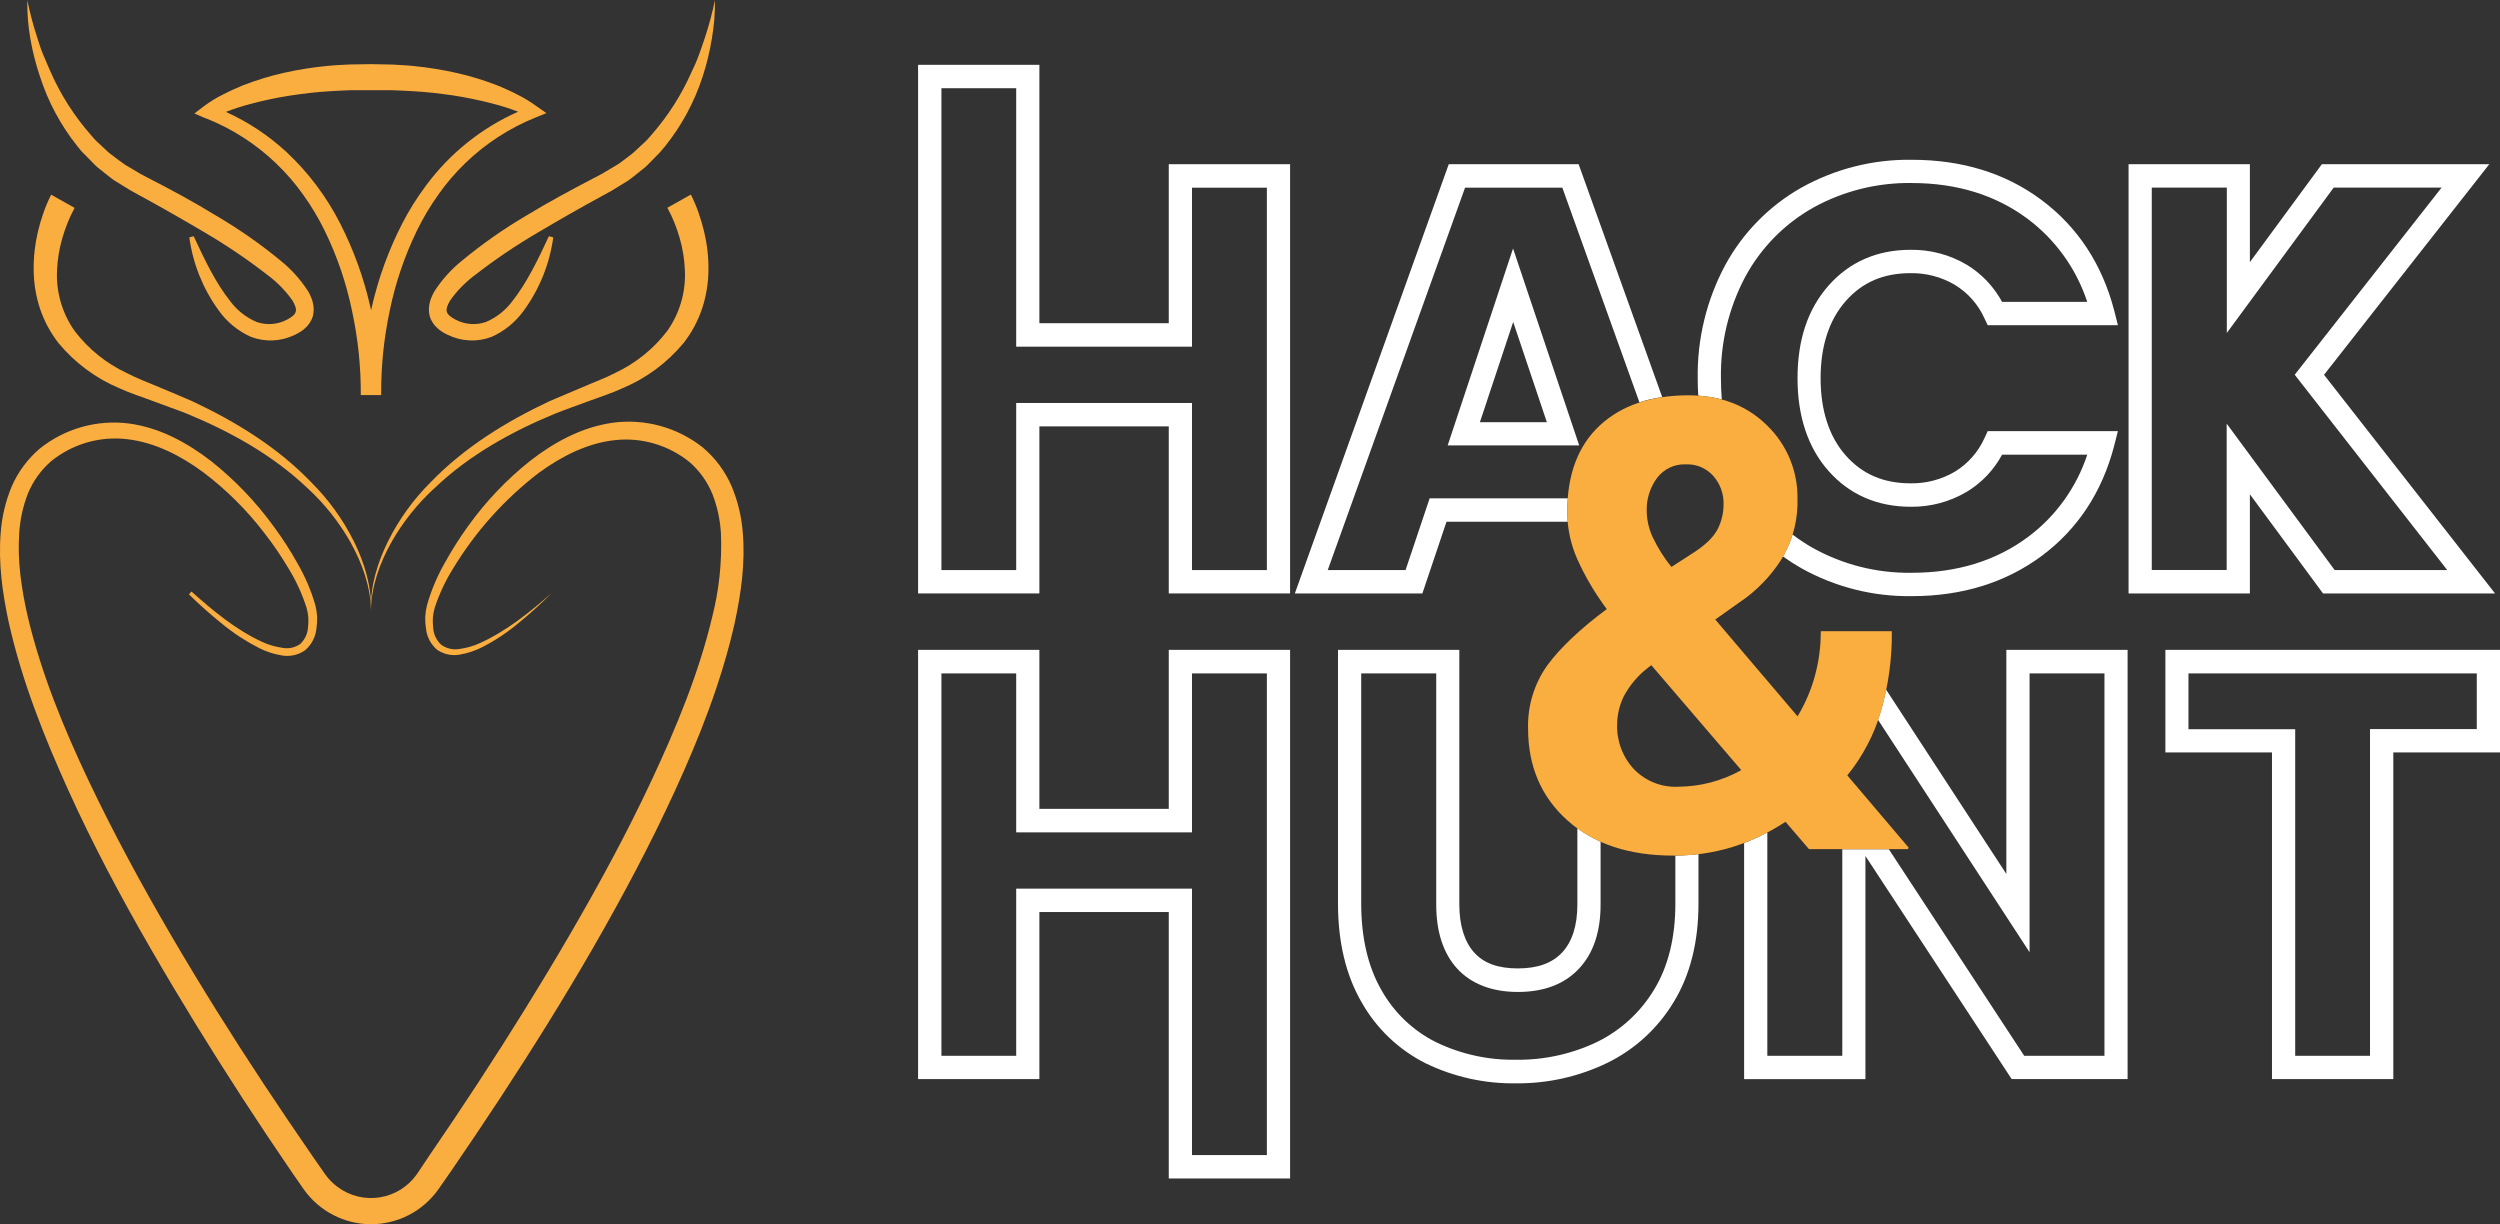 <svg width="290" height="142" viewBox="0 0 290 142" fill="none" xmlns="http://www.w3.org/2000/svg">
<rect x="0" y="0" width="290" height="142" fill="#333333" stroke="none"/>
<g clip-path="url(#clip0_27_658)">
<path d="M149.65 68.839H135.577V49.46H120.568V68.839H106.499V7.519H120.568V37.492H135.577V19.048H149.65V68.839ZM138.27 66.129H146.957V21.77H138.27V40.214H117.879V10.233H109.205V66.129H117.879V46.746H138.27V66.129Z" fill="white"/>
<path d="M149.65 136.703H135.577V105.795H120.568V125.174H106.499V75.384H120.568V93.827H135.577V75.384H149.65V136.703ZM138.27 133.989H146.957V78.115H138.27V96.554H117.879V78.115H109.205V122.473H117.879V103.082H138.27V133.989Z" fill="white"/>
<path d="M183.121 19.048H168.056L150.202 68.839H164.996L167.793 60.523H181.861C181.827 60.145 181.805 59.767 181.805 59.384C181.805 58.845 181.827 58.319 181.866 57.81H165.838L163.045 66.129H154.017L169.946 21.771H181.231L190.173 46.668C191.034 46.389 191.918 46.183 192.814 46.055L183.121 19.048ZM167.931 51.665H183.186L175.513 28.825L167.931 51.665ZM179.436 48.977H171.668L175.53 37.348L179.436 48.977Z" fill="white"/>
<path d="M230.208 50.804C229.478 52.431 228.274 53.797 226.756 54.718C225.198 55.632 223.422 56.098 221.62 56.066C218.491 56.066 216.032 55.009 214.107 52.835C212.182 50.66 211.19 47.616 211.19 43.876C211.19 40.136 212.174 37.113 214.107 34.922C216.04 32.73 218.491 31.686 221.62 31.686C223.423 31.656 225.199 32.123 226.756 33.038C228.275 33.959 229.48 35.324 230.208 36.953L230.575 37.722H245.679L245.248 36.022C243.845 30.642 241.01 26.332 236.828 23.206C232.646 20.079 227.589 18.535 221.771 18.535C217.297 18.469 212.883 19.581 208.967 21.762C205.227 23.876 202.153 27.009 200.099 30.803C197.954 34.825 196.865 39.333 196.935 43.898C196.935 44.576 196.957 45.242 197 45.898C197.921 45.954 198.834 46.1 199.728 46.333C199.663 45.533 199.628 44.715 199.628 43.885C199.558 39.778 200.531 35.721 202.455 32.099C204.271 28.747 206.987 25.979 210.292 24.11C213.804 22.159 217.761 21.166 221.771 21.231C226.997 21.231 231.52 22.632 235.214 25.393C238.442 27.811 240.853 31.171 242.119 35.017H232.241C231.281 33.244 229.871 31.759 228.154 30.716C226.18 29.548 223.927 28.946 221.638 28.977C217.754 28.977 214.547 30.373 212.117 33.121C209.688 35.87 208.514 39.444 208.514 43.88C208.514 48.316 209.727 51.939 212.117 54.639C214.508 57.34 217.728 58.784 221.638 58.784C223.927 58.816 226.181 58.214 228.154 57.044C229.873 56.005 231.284 54.519 232.241 52.743H242.123C240.858 56.575 238.446 59.917 235.219 62.311C231.524 65.051 227.019 66.442 221.771 66.442C217.761 66.508 213.804 65.515 210.292 63.563C209.47 63.099 208.681 62.578 207.931 62.002C207.703 62.783 207.389 63.535 206.995 64.246C206.939 64.346 206.878 64.446 206.818 64.546C207.513 65.044 208.233 65.504 208.976 65.925C212.891 68.108 217.306 69.221 221.78 69.152C227.593 69.152 232.655 67.586 236.82 64.498C240.984 61.411 243.841 57.105 245.244 51.713L245.675 50.012H230.571L230.208 50.804Z" fill="white"/>
<path d="M289.426 68.839H269.471L260.987 57.336V68.839H246.914V19.048H260.987V30.407L269.337 19.048H288.757L269.587 43.476L289.426 68.839ZM270.822 66.129H283.881L266.187 43.471L283.225 21.762H270.709L258.311 38.623V21.762H249.606V66.121H258.294V49.142L270.822 66.129Z" fill="white"/>
<path d="M194.342 99.246V104.839C194.342 108.753 193.513 112.114 191.878 114.793C190.303 117.412 188.012 119.517 185.279 120.856C182.337 122.266 179.112 122.976 175.854 122.93C172.644 122.987 169.466 122.289 166.571 120.89C163.912 119.561 161.709 117.459 160.249 114.854C158.691 112.154 157.901 108.766 157.901 104.852V78.115H166.602V104.926C166.602 108.079 167.417 110.579 169.018 112.341C170.619 114.102 173.023 115.067 176.065 115.067C179.108 115.067 181.494 114.154 183.169 112.358C184.843 110.562 185.668 108.083 185.668 104.926V97.637C184.718 97.216 183.816 96.696 182.975 96.084V104.908C182.975 107.352 182.379 109.231 181.21 110.484C180.04 111.736 178.361 112.336 176.065 112.336C173.77 112.336 172.125 111.736 171.008 110.497C169.89 109.257 169.281 107.361 169.281 104.908V75.384H155.208V104.839C155.208 109.266 156.123 113.102 157.919 116.215C159.643 119.288 162.24 121.771 165.376 123.343C168.642 124.926 172.23 125.721 175.854 125.666C179.521 125.703 183.147 124.891 186.453 123.291C189.645 121.73 192.322 119.273 194.161 116.215C196.059 113.102 197.022 109.279 197.022 104.839V99.076C196.132 99.182 195.238 99.238 194.342 99.246Z" fill="white"/>
<path d="M232.737 75.384V101.381L218.789 79.998C218.617 80.868 218.418 81.685 218.177 82.49C218.073 82.829 217.965 83.164 217.849 83.494L235.43 110.457V78.115H244.117V122.473H234.809L219.104 98.511H213.706V122.473H205.01V96.563C204.137 97.024 203.238 97.432 202.317 97.785V125.183H216.39V99.294L233.354 125.174H246.801V75.384H232.737Z" fill="white"/>
<path d="M277.623 125.174H263.55V87.282H251.186V75.384H290.026V87.282H277.623V125.174ZM266.243 122.473H274.922V84.573H287.307V78.115H253.862V84.59H266.243V122.473Z" fill="white"/>
<path d="M186.384 70.652C185.019 68.833 183.861 66.865 182.932 64.785C182.19 63.083 181.803 61.244 181.797 59.384C181.797 55.056 183.047 51.721 185.547 49.382C188.047 47.042 191.479 45.866 195.844 45.855C199.584 45.855 202.633 47.025 204.993 49.364C206.127 50.462 207.025 51.785 207.63 53.248C208.236 54.712 208.535 56.285 208.51 57.871C208.567 60.104 208.049 62.313 207.008 64.285C205.876 66.243 204.366 67.953 202.567 69.313L198.968 71.865L208.518 83.094C209.382 81.659 210.05 80.113 210.503 78.498C210.982 76.779 211.22 75.002 211.211 73.218H219.454C219.487 76.354 219.064 79.478 218.198 82.49C217.403 85.213 216.074 87.748 214.288 89.944L221.4 98.32L221.327 98.498H209.843L207.12 95.328C205.201 96.593 203.117 97.582 200.927 98.267C198.713 98.935 196.412 99.266 194.1 99.25C188.956 99.25 184.863 97.889 181.822 95.167C178.781 92.444 177.259 88.896 177.257 84.521C177.182 81.884 177.972 79.296 179.505 77.158C181.004 75.126 183.297 72.957 186.384 70.652ZM194.627 91.261C197.203 91.254 199.735 90.591 201.989 89.335L191.55 77.158L191.23 77.41C190.046 78.304 189.068 79.447 188.365 80.759C187.867 81.768 187.602 82.877 187.588 84.003C187.554 84.96 187.708 85.913 188.042 86.809C188.377 87.705 188.884 88.525 189.534 89.222C190.193 89.904 190.987 90.438 191.864 90.789C192.742 91.141 193.683 91.302 194.627 91.261ZM191.019 59.28C191.034 60.341 191.276 61.386 191.727 62.346C192.31 63.568 193.034 64.717 193.884 65.768L196.573 64.029C197.894 63.159 198.784 62.279 199.244 61.389C199.709 60.474 199.946 59.459 199.935 58.432C199.95 57.259 199.535 56.123 198.77 55.24C198.37 54.781 197.873 54.42 197.316 54.182C196.758 53.944 196.155 53.836 195.55 53.865C194.911 53.838 194.275 53.967 193.696 54.24C193.117 54.514 192.611 54.923 192.223 55.435C191.402 56.543 190.977 57.898 191.019 59.28Z" fill="#FBAE40"/>
<path d="M86.156 61.706C86.009 59.875 85.572 58.08 84.861 56.388C84.105 54.649 82.958 53.111 81.512 51.895C80.052 50.744 78.38 49.898 76.591 49.407C74.803 48.916 72.936 48.789 71.099 49.034C67.452 49.543 64.233 51.33 61.484 53.47C58.762 55.635 56.351 58.17 54.32 61.002C53.303 62.402 52.377 63.867 51.545 65.386C50.682 66.905 50.005 68.525 49.53 70.209C49.419 70.655 49.351 71.111 49.327 71.57C49.316 72.022 49.346 72.475 49.417 72.922C49.515 73.88 49.98 74.761 50.712 75.379C51.104 75.646 51.545 75.831 52.009 75.924C52.473 76.017 52.95 76.015 53.413 75.919C54.282 75.764 55.124 75.483 55.912 75.084C57.443 74.301 58.881 73.346 60.198 72.235C61.517 71.154 62.782 70.008 63.987 68.799C61.44 71.039 58.743 73.205 55.688 74.592C54.94 74.935 54.146 75.165 53.331 75.275C52.958 75.345 52.574 75.338 52.203 75.254C51.832 75.17 51.482 75.012 51.174 74.788C50.619 74.273 50.286 73.56 50.246 72.8C50.201 72.403 50.191 72.003 50.216 71.605C50.254 71.216 50.329 70.831 50.44 70.456C50.962 68.881 51.669 67.374 52.546 65.968C55.147 61.667 58.526 57.895 62.506 54.848C65.16 52.904 68.177 51.391 71.327 51.056C72.875 50.885 74.44 51.025 75.934 51.468C77.427 51.91 78.818 52.647 80.028 53.635C81.171 54.642 82.066 55.903 82.643 57.318C83.212 58.785 83.545 60.334 83.631 61.907C83.761 65.183 83.414 68.46 82.6 71.635C81.055 78.106 78.461 84.368 75.608 90.47C72.756 96.572 69.519 102.538 66.114 108.392C62.709 114.245 59.123 120.003 55.412 125.679C53.556 128.517 51.667 131.335 49.745 134.133L48.356 136.212C47.854 136.922 47.217 137.525 46.481 137.985C45.746 138.445 44.927 138.753 44.072 138.891C43.218 139.029 42.344 138.995 41.503 138.789C40.662 138.584 39.869 138.212 39.172 137.695C38.615 137.285 38.126 136.789 37.722 136.225L36.272 134.142C34.347 131.345 32.44 128.545 30.571 125.709C26.838 120.056 23.235 114.302 19.817 108.448C16.399 102.595 13.171 96.641 10.271 90.54C7.371 84.438 4.812 78.167 3.254 71.674C2.503 68.439 2.003 65.12 2.227 61.889C2.319 60.295 2.663 58.725 3.245 57.24C3.835 55.805 4.75 54.528 5.917 53.513C7.141 52.516 8.55 51.776 10.062 51.334C11.573 50.893 13.157 50.76 14.72 50.943C17.888 51.295 20.918 52.817 23.567 54.774C26.237 56.791 28.623 59.163 30.662 61.824C31.692 63.144 32.636 64.53 33.489 65.973C34.353 67.382 35.046 68.892 35.551 70.469C35.657 70.842 35.729 71.223 35.767 71.609C35.787 72.002 35.774 72.396 35.728 72.787C35.682 73.522 35.356 74.211 34.818 74.71C34.518 74.919 34.179 75.065 33.822 75.139C33.464 75.214 33.096 75.216 32.738 75.144C31.936 75.03 31.154 74.8 30.416 74.462C27.395 73.074 24.733 70.874 22.216 68.621L21.914 68.939C23.135 70.141 24.415 71.281 25.751 72.353C27.085 73.448 28.532 74.395 30.067 75.179C30.867 75.582 31.722 75.864 32.604 76.014C33.082 76.111 33.575 76.109 34.052 76.01C34.529 75.91 34.982 75.715 35.383 75.436C36.132 74.799 36.607 73.895 36.708 72.913C36.774 72.463 36.801 72.008 36.79 71.552C36.762 71.088 36.69 70.628 36.574 70.178C36.084 68.494 35.392 66.876 34.516 65.359C33.674 63.85 32.736 62.397 31.706 61.011C29.659 58.198 27.243 55.678 24.525 53.517C21.776 51.391 18.566 49.603 14.936 49.125C13.114 48.893 11.265 49.03 9.496 49.528C7.727 50.025 6.075 50.873 4.635 52.021C3.211 53.226 2.084 54.748 1.342 56.466C0.65 58.145 0.226 59.924 0.086 61.737C-0.211 65.307 0.285 68.812 1.014 72.2C2.538 78.985 5.092 85.408 7.919 91.653C10.746 97.898 13.961 103.947 17.383 109.875C20.805 115.802 24.383 121.617 28.103 127.349C29.964 130.213 31.859 133.054 33.786 135.872L35.254 137.99C36.143 139.234 37.313 140.247 38.668 140.946C40.022 141.644 41.522 142.009 43.043 142.009C44.565 142.009 46.064 141.644 47.419 140.946C48.773 140.247 49.943 139.234 50.833 137.99L52.304 135.877C54.238 133.062 56.142 130.228 58.018 127.375C61.764 121.66 65.389 115.863 68.807 109.927C72.225 103.991 75.444 97.954 78.301 91.718C81.158 85.482 83.7 79.041 85.232 72.235C85.961 68.826 86.475 65.307 86.156 61.706Z" fill="#FBAE40"/>
<path d="M7.237 27.594C7.417 26.979 7.627 26.374 7.867 25.78C8.095 25.209 8.359 24.652 8.657 24.115L5.934 22.584C5.587 23.272 5.285 23.982 5.032 24.71C4.785 25.415 4.575 26.132 4.402 26.859C4.055 28.32 3.888 29.819 3.906 31.321C3.918 32.848 4.167 34.363 4.643 35.813C5.132 37.26 5.862 38.613 6.801 39.814C8.698 42.097 11.112 43.887 13.84 45.033C15.135 45.637 16.546 46.063 17.797 46.546C19.049 47.029 20.387 47.472 21.655 47.977C26.709 50.064 31.581 52.761 35.573 56.536C37.606 58.38 39.33 60.543 40.678 62.941C42.007 65.329 42.974 67.999 43.039 70.769C43.108 67.986 42.262 65.238 41.023 62.746C39.764 60.233 38.109 57.944 36.121 55.966C32.237 51.908 27.352 48.912 22.285 46.533C20.991 45.959 19.696 45.437 18.401 44.889C17.107 44.341 15.86 43.88 14.668 43.254C12.31 42.147 10.252 40.483 8.666 38.405C7.21 36.353 6.488 33.865 6.616 31.347C6.671 30.075 6.879 28.815 7.237 27.594Z" fill="#FBAE40"/>
<path d="M50.513 56.523C54.497 52.743 59.377 50.051 64.431 47.964C65.704 47.459 67.02 47.011 68.285 46.533C69.549 46.055 70.952 45.624 72.246 45.02C74.973 43.873 77.387 42.083 79.285 39.801C80.226 38.602 80.956 37.248 81.443 35.8C81.921 34.351 82.17 32.835 82.181 31.308C82.196 29.805 82.025 28.306 81.672 26.846C81.495 26.119 81.287 25.402 81.041 24.697C80.788 23.969 80.487 23.259 80.14 22.571L77.412 24.102C77.713 24.638 77.979 25.195 78.206 25.767C78.447 26.36 78.656 26.965 78.832 27.581C79.191 28.801 79.397 30.062 79.445 31.334C79.575 33.852 78.853 36.34 77.399 38.392C75.813 40.47 73.754 42.133 71.396 43.241C70.205 43.867 68.971 44.302 67.663 44.876C66.356 45.45 65.074 45.946 63.779 46.52C58.713 48.899 53.854 51.895 49.944 55.953C47.956 57.93 46.3 60.22 45.041 62.733C43.803 65.225 42.957 67.951 43.026 70.756C43.091 67.973 44.057 65.303 45.386 62.928C46.741 60.528 48.473 58.365 50.513 56.523Z" fill="#FBAE40"/>
<path d="M23.861 13.712C26.885 14.906 29.651 16.678 32.008 18.931C33.182 20.049 34.244 21.279 35.18 22.605C36.128 23.927 36.964 25.326 37.679 26.789C39.113 29.729 40.173 32.84 40.834 36.048C41.524 39.239 41.865 42.497 41.852 45.763V45.824H44.217C44.217 45.803 44.217 45.781 44.217 45.759C44.195 42.492 44.528 39.233 45.21 36.039C45.866 32.827 46.923 29.712 48.356 26.767C49.07 25.301 49.904 23.898 50.85 22.571C51.785 21.238 52.847 20.002 54.022 18.878C56.376 16.614 59.141 14.828 62.165 13.616L63.378 13.121L62.303 12.368C61.611 11.852 60.875 11.4 60.102 11.016C59.352 10.62 58.583 10.276 57.802 9.95C56.235 9.335 54.623 8.839 52.982 8.467C51.348 8.098 49.694 7.829 48.028 7.663C47.195 7.567 46.358 7.55 45.52 7.489L43.035 7.441L40.544 7.48C39.707 7.537 38.87 7.545 38.037 7.641C36.364 7.796 34.702 8.056 33.061 8.419C31.416 8.785 29.801 9.273 28.228 9.881C27.447 10.207 26.67 10.546 25.919 10.938C25.14 11.32 24.396 11.773 23.697 12.29L22.553 13.16L23.848 13.729L23.861 13.712ZM28.966 12.081C30.484 11.671 32.022 11.343 33.575 11.098C35.133 10.868 36.699 10.664 38.275 10.581C39.06 10.52 39.854 10.507 40.639 10.463H43.035H45.43C46.215 10.503 47.009 10.516 47.795 10.572C49.374 10.655 50.941 10.837 52.498 11.059C54.056 11.298 55.6 11.615 57.125 12.012C58.135 12.268 59.13 12.584 60.102 12.96C55.862 14.835 52.179 17.789 49.413 21.531C48.375 22.917 47.454 24.388 46.66 25.928C45.087 28.991 43.902 32.24 43.134 35.6C43.104 35.735 43.078 35.865 43.047 36C43.017 35.865 42.991 35.73 42.957 35.596C42.199 32.231 41.022 28.977 39.453 25.911C37.877 22.812 35.775 20.016 33.243 17.648C31.162 15.72 28.785 14.144 26.204 12.981C27.107 12.629 28.029 12.329 28.966 12.081Z" fill="#FBAE40"/>
<path d="M53.612 30.22C52.357 31.227 51.271 32.431 50.397 33.786C50.28 33.979 50.179 34.181 50.095 34.391C49.99 34.61 49.91 34.841 49.857 35.078C49.717 35.617 49.717 36.183 49.857 36.722C50.033 37.252 50.347 37.724 50.768 38.088C50.946 38.254 51.141 38.4 51.351 38.523C51.541 38.645 51.74 38.752 51.946 38.844C52.732 39.228 53.587 39.447 54.46 39.487C55.332 39.528 56.204 39.389 57.021 39.079C58.53 38.407 59.832 37.337 60.789 35.983C62.598 33.496 63.763 30.593 64.176 27.537L63.671 27.402C62.428 30.068 61.164 32.734 59.438 34.93C58.644 35.999 57.582 36.835 56.361 37.353C55.781 37.552 55.166 37.629 54.555 37.578C53.944 37.528 53.35 37.352 52.809 37.061C51.64 36.422 51.562 36 52.214 34.856C53.001 33.744 53.957 32.763 55.045 31.947C57.343 30.16 59.753 28.524 62.26 27.05C64.785 25.554 67.34 24.088 69.938 22.68C70.261 22.501 70.585 22.336 70.913 22.145L71.914 21.531L72.915 20.914C73.235 20.688 73.532 20.435 73.843 20.196L74.758 19.466C75.06 19.218 75.315 18.922 75.595 18.648L76.415 17.817C76.691 17.543 76.916 17.222 77.166 16.948C79.084 14.55 80.554 11.821 81.503 8.893C81.972 7.458 82.33 5.988 82.573 4.497C82.832 3.02 82.952 1.521 82.932 0.022C82.633 1.47 82.252 2.9 81.792 4.305C81.577 5.01 81.305 5.693 81.067 6.38C80.83 7.067 80.519 7.737 80.204 8.393C79.039 11.023 77.483 13.459 75.591 15.617C75.349 15.878 75.138 16.165 74.879 16.404L74.106 17.122C73.839 17.356 73.602 17.617 73.321 17.831L72.523 18.444C72.242 18.652 71.97 18.878 71.659 19.074L70.753 19.609L69.851 20.148C69.536 20.322 69.195 20.492 68.867 20.666C66.226 22.044 63.594 23.458 61.039 25.015C58.431 26.549 55.947 28.29 53.612 30.22Z" fill="#FBAE40"/>
<path d="M4.635 8.872C5.574 11.799 7.037 14.529 8.95 16.926C9.201 17.222 9.421 17.543 9.697 17.796L10.517 18.626C10.797 18.9 11.052 19.196 11.354 19.444L12.269 20.174C12.58 20.414 12.878 20.666 13.197 20.892L14.198 21.51L15.199 22.123C15.527 22.314 15.851 22.479 16.175 22.658C18.764 24.067 21.327 25.532 23.852 27.028C26.369 28.508 28.788 30.151 31.093 31.947C32.182 32.763 33.137 33.744 33.925 34.856C34.576 36 34.498 36.422 33.329 37.061C32.788 37.352 32.194 37.528 31.583 37.578C30.972 37.629 30.358 37.552 29.777 37.353C28.556 36.835 27.494 35.999 26.7 34.93C24.974 32.756 23.71 30.068 22.467 27.402L21.962 27.537C22.378 30.592 23.542 33.495 25.349 35.983C26.306 37.337 27.608 38.407 29.117 39.079C29.934 39.389 30.806 39.528 31.678 39.487C32.551 39.447 33.406 39.228 34.192 38.844C34.398 38.752 34.597 38.645 34.788 38.523C34.997 38.4 35.193 38.254 35.37 38.088C35.791 37.724 36.105 37.252 36.281 36.722C36.425 36.184 36.425 35.616 36.281 35.078C36.228 34.841 36.148 34.61 36.043 34.391C35.963 34.18 35.862 33.977 35.741 33.786C34.868 32.431 33.784 31.227 32.531 30.22C30.192 28.296 27.706 26.561 25.095 25.032C22.54 23.458 19.916 22.044 17.267 20.683C16.939 20.509 16.598 20.34 16.283 20.166L15.381 19.627L14.474 19.092C14.185 18.896 13.918 18.657 13.611 18.461L12.774 17.826C12.493 17.613 12.256 17.352 11.993 17.117L11.216 16.4C10.957 16.16 10.746 15.873 10.504 15.613C8.612 13.454 7.056 11.019 5.891 8.389C5.589 7.732 5.321 7.054 5.028 6.375C4.734 5.697 4.518 5.006 4.303 4.301C3.842 2.897 3.463 1.466 3.168 0.017C3.146 1.517 3.264 3.015 3.522 4.492C3.778 5.979 4.15 7.444 4.635 8.872Z" fill="#FBAE40"/>
</g>
<defs>
<clipPath id="clip0_27_658">
<rect width="290" height="142" fill="white"/>
</clipPath>
</defs>
</svg>
